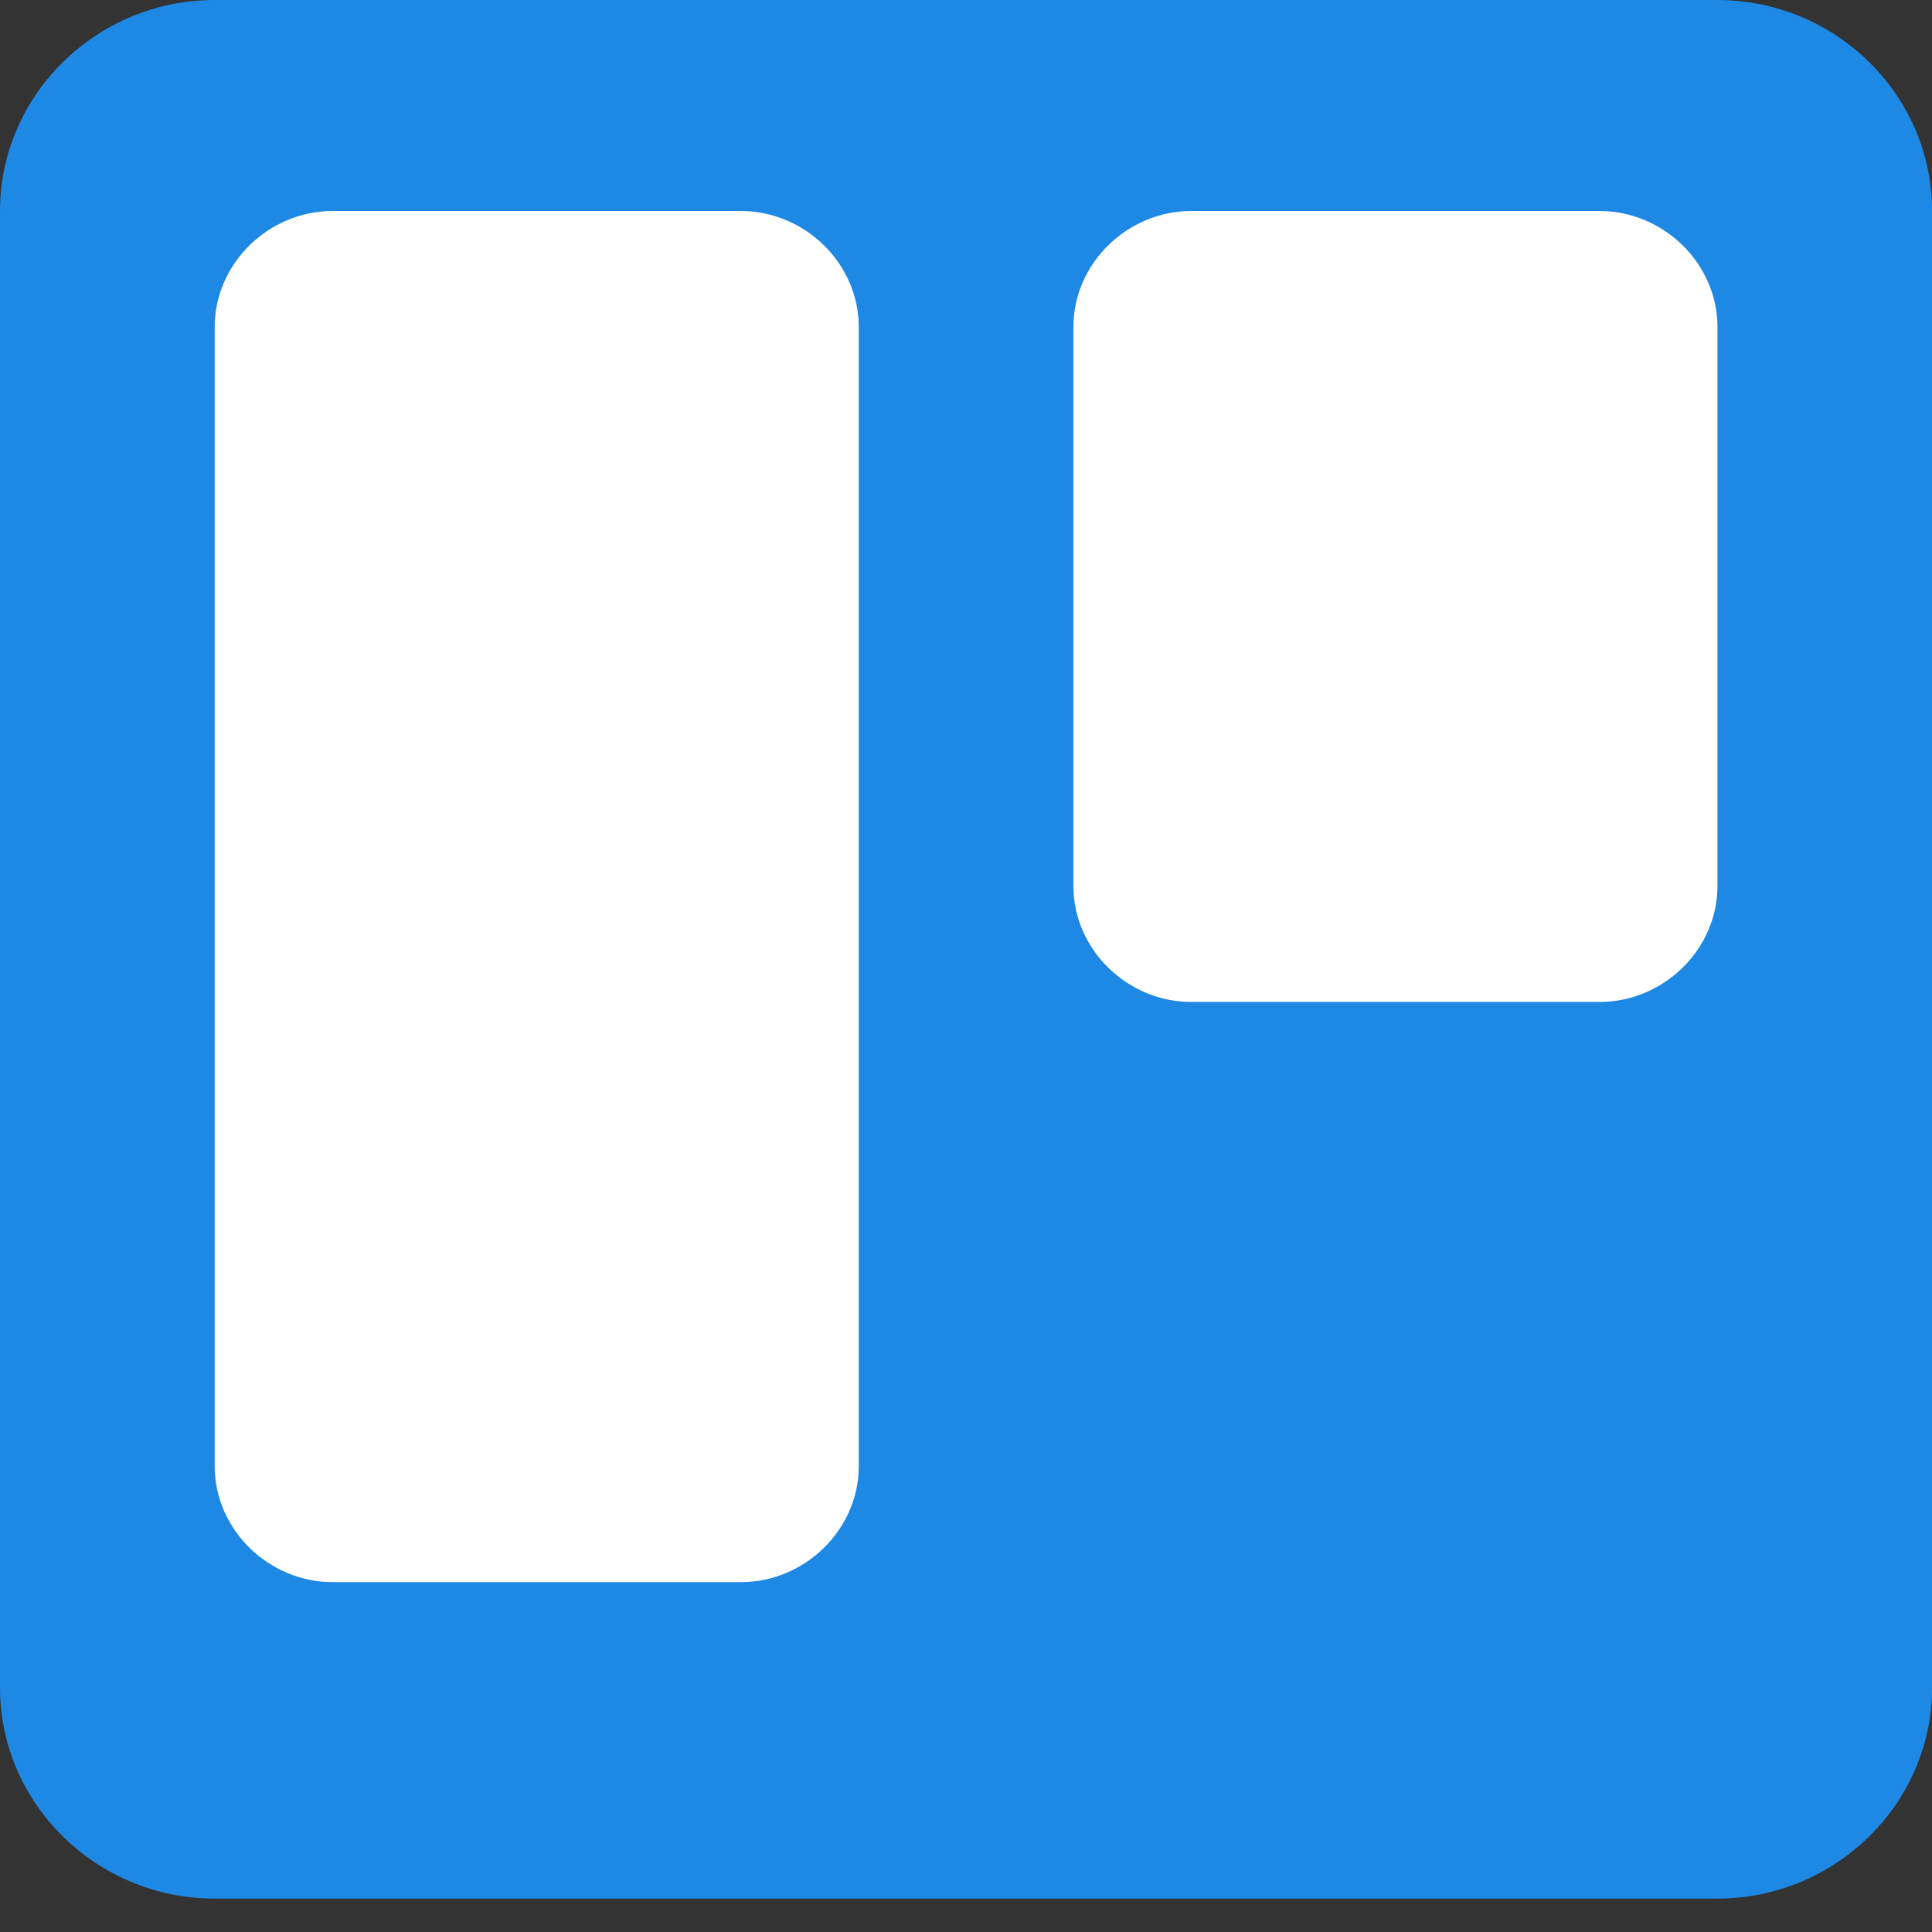 <svg fill="none" height="24" viewBox="0 0 24 24" width="24" xmlns="http://www.w3.org/2000/svg"><rect x="0" y="0" width="24" height="24" fill="#333333" stroke="none"/><path d="m0 2.621c0-1.441 1.2-2.621 2.667-2.621h18.667c1.467 0 2.667 1.179 2.667 2.621v18.344c0 1.441-1.2 2.62-2.667 2.62h-18.667c-1.467 0-2.667-1.179-2.667-2.62z" fill="#1e88e5"/><path d="m2.667 4.062c0-.786.667-1.441 1.467-1.441h5.067c.8 0 1.467.655 1.467 1.441v14.151c0 .786-.667 1.441-1.467 1.441h-5.067c-.8 0-1.467-.655-1.467-1.441zm10.667 6.944c0 .786.667 1.441 1.467 1.441h5.067c.8 0 1.467-.655 1.467-1.441v-6.944c0-.786-.667-1.441-1.467-1.441h-5.067c-.8 0-1.467.655-1.467 1.441z" fill="#fff"/></svg>